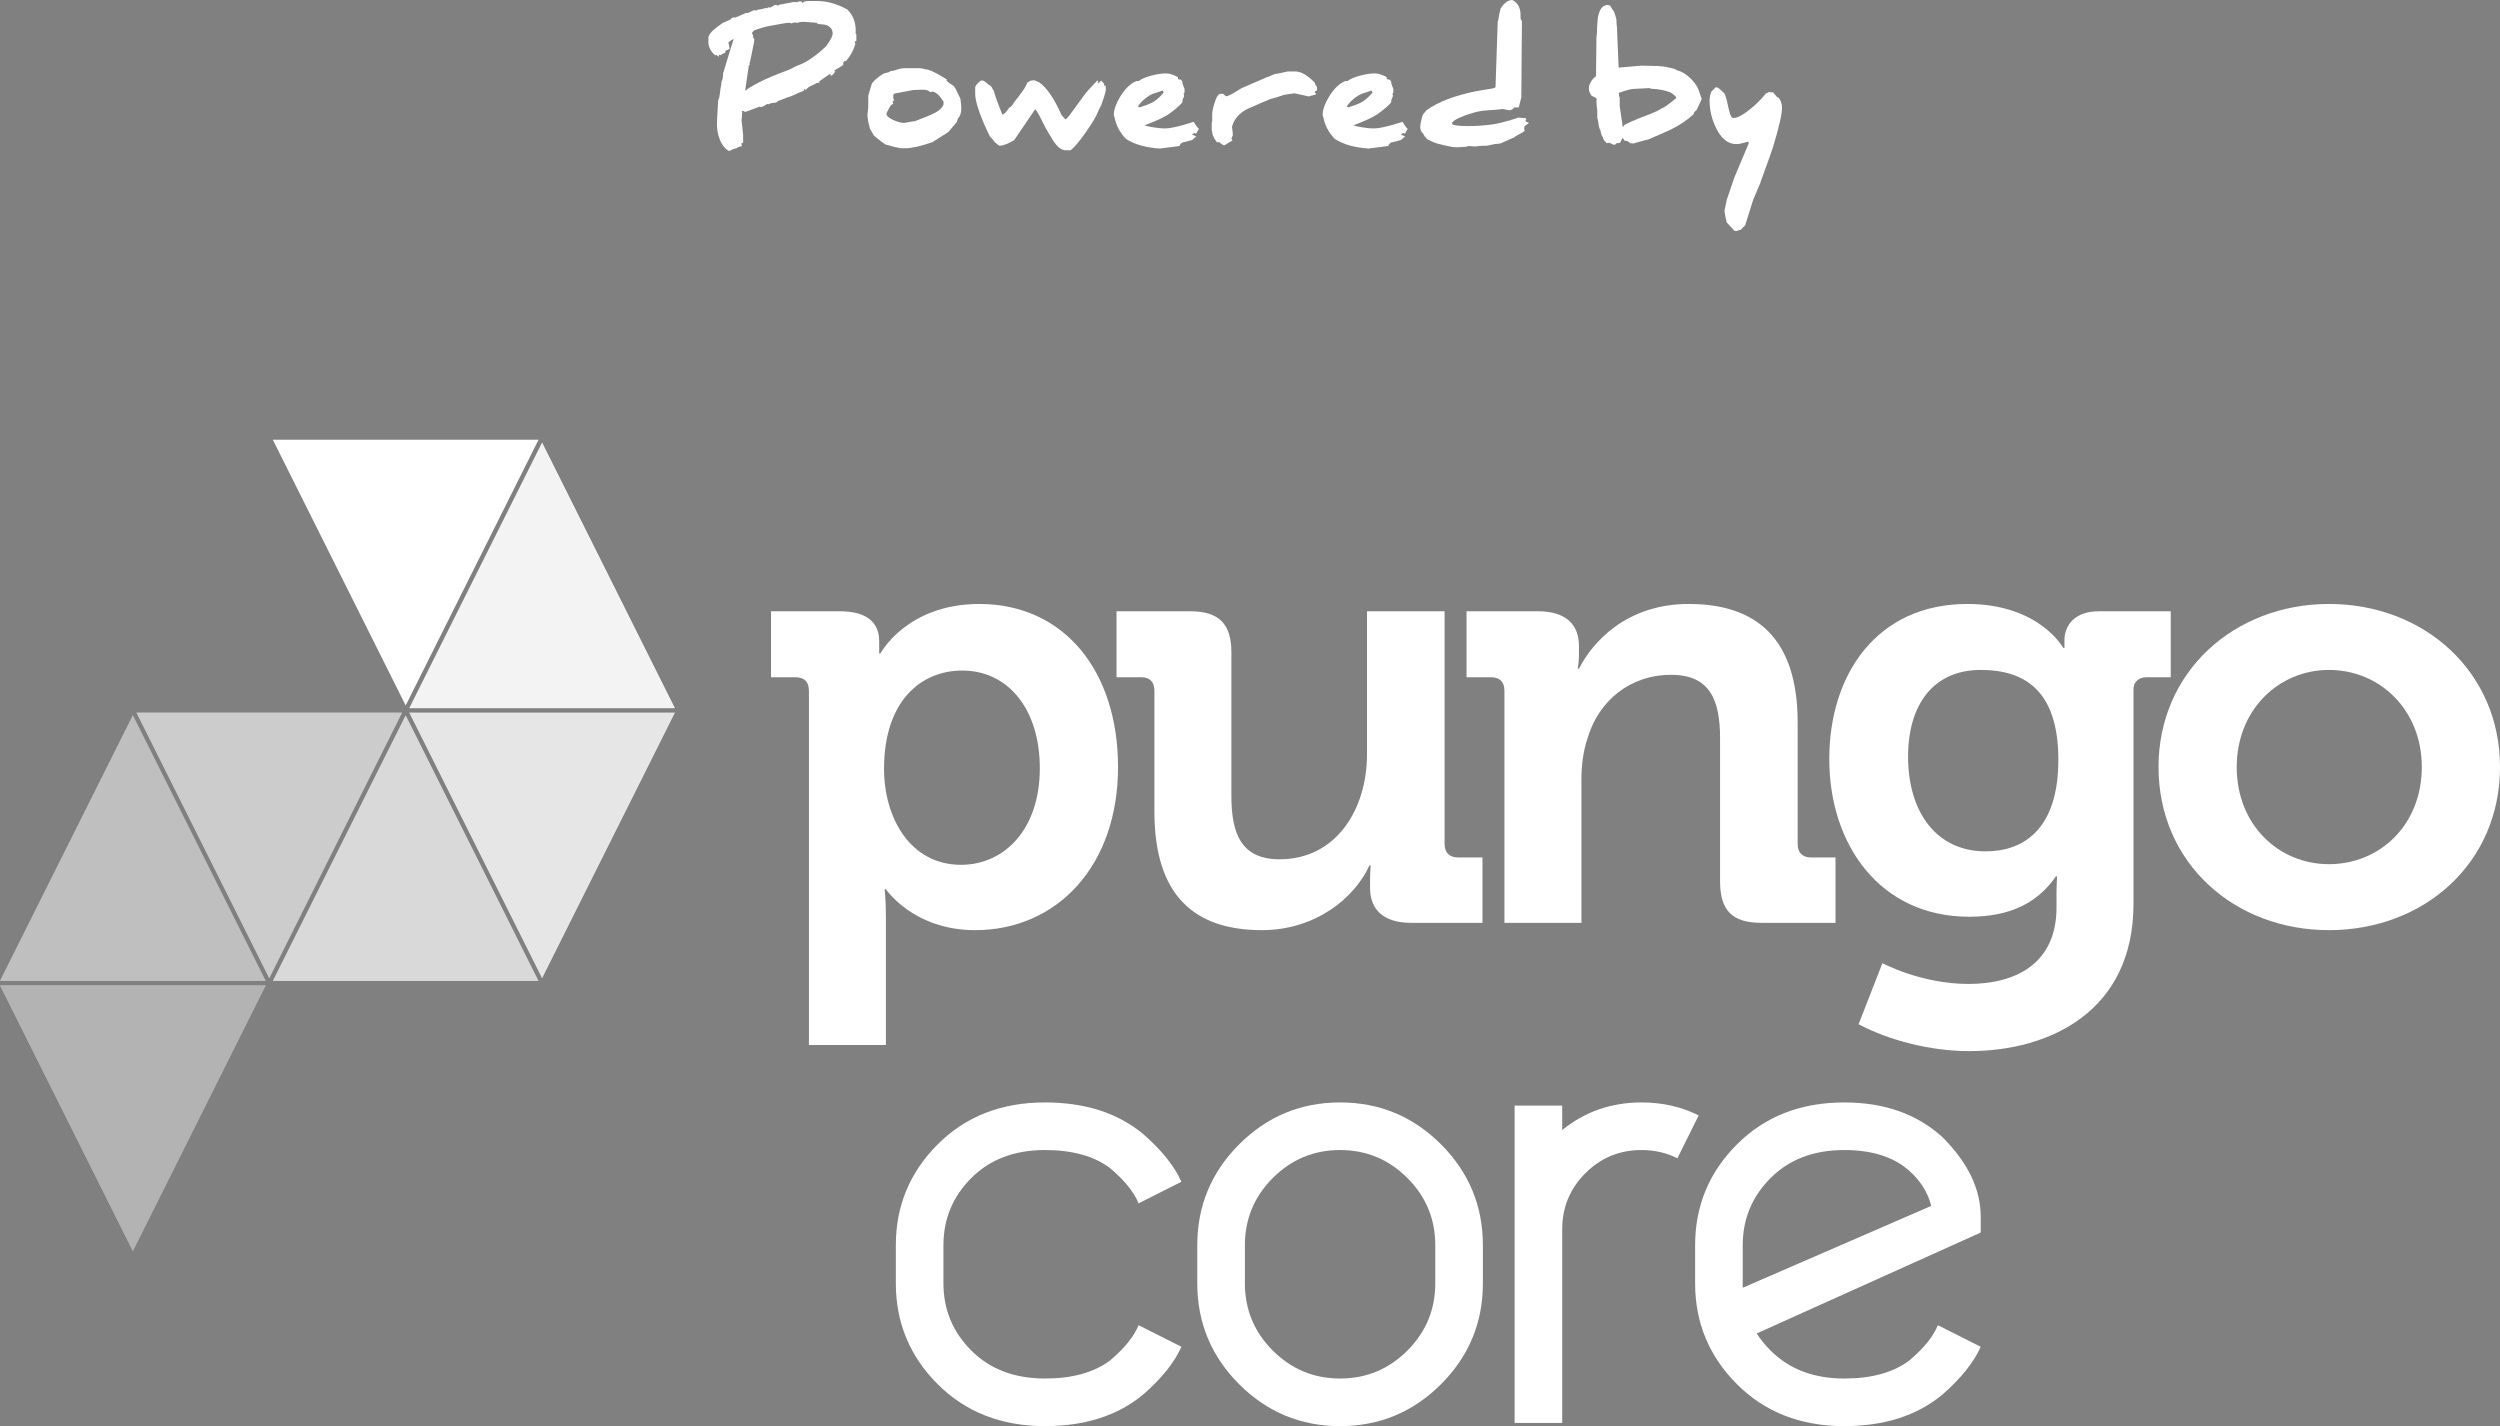 <?xml version="1.0" encoding="utf-8"?>
<!-- Generator: Adobe Illustrator 16.0.0, SVG Export Plug-In . SVG Version: 6.00 Build 0)  -->
<!DOCTYPE svg PUBLIC "-//W3C//DTD SVG 1.1//EN" "http://www.w3.org/Graphics/SVG/1.1/DTD/svg11.dtd">
<svg version="1.1" id="Capa_1" xmlns="http://www.w3.org/2000/svg" xmlns:xlink="http://www.w3.org/1999/xlink" x="0px" y="0px"
	 width="335.674px" height="191.484px" viewBox="0 0 335.674 191.484" enable-background="new 0 0 335.674 191.484"
	 xml:space="preserve">
<rect x="0" y="0" width="335.674" height="191.484" fill="#808080" stroke="none"/>
<g>
	<path fill="#FFFFFF" d="M114.987,5.48c-0.149,0.042-0.213,0.105-0.213,0.19c0,0.043,0.021,0.106,0.064,0.17v0.106
		c-0.276,0.893-0.701,1.656-1.253,2.252h-0.212c-0.021,0.042-0.064,0.127-0.149,0.212v0.318l-1.274,0.786l0.17,0.021
		c0.042,0,0.064-0.021,0.064-0.064c-0.191,0.468-0.425,0.701-0.701,0.701c0.021,0.021,0.042-0.042,0.042-0.17l-0.085-0.085
		l-1.465,1.02l0.106,0.128c-0.042,0.021-0.191,0.042-0.425,0.085l-1.062,0.53c-0.106,0.086-0.255,0.234-0.446,0.404
		c0-0.021-0.021-0.064-0.063-0.106h-0.127c-0.021,0.021-0.042,0.085-0.042,0.212c-0.361,0.128-0.892,0.34-1.572,0.68
		c-0.404,0.128-1.02,0.361-1.848,0.68c-0.063,0.043-0.191,0.128-0.318,0.234c-0.17,0-0.403,0.021-0.701,0.085
		c-0.148,0.085-0.233,0.127-0.276,0.127c-0.021,0-0.064-0.021-0.106-0.021c-0.021-0.021-0.043-0.021-0.043-0.043
		c-0.467,0.297-0.743,0.446-0.85,0.446c-0.042,0-0.085-0.021-0.191-0.063l-2.018,0.743c0-0.043-0.021-0.106-0.085-0.149h-0.34
		c0.043,0.043,0.085,0.106,0.085,0.191c0,0.213-0.042,0.553-0.085,1.041l0.213,1.996v1.02c-0.064,0.021-0.149,0.064-0.276,0.149
		c0.063,0.063,0.106,0.17,0.106,0.34c-0.276,0-0.51,0.085-0.701,0.255c-0.276,0.042-0.616,0.17-1.02,0.382
		c-0.531-0.276-0.956-0.807-1.253-1.571c-0.298-0.765-0.425-1.614-0.361-2.527l0.148-2.677c0-0.021,0.043-0.128,0.106-0.298
		s0.085-0.297,0.085-0.36c0.042-0.255,0.085-0.616,0.148-1.104c0.064-0.17,0.085-0.404,0.106-0.744
		c0.17-0.34,0.233-0.722,0.212-1.125l1.423-4.652c-0.17,0.064-0.404,0.213-0.701,0.468c0.021,0.085,0.063,0.361,0.17,0.828
		c0,0.021-0.085,0.063-0.233,0.149c-0.128,0.063-0.213,0.105-0.276,0.105c-0.063,0.043-0.085,0.128-0.085,0.298
		c-0.255,0.127-0.403,0.19-0.446,0.17l-0.106,0.17L96.507,7.35c0.021,0.021,0.021,0.105,0.021,0.275
		c-0.085-0.042-0.191-0.148-0.34-0.275l-0.106,0.105c-0.552-0.403-0.871-0.955-0.977-1.678c0.021-0.191,0.021-0.361,0.021-0.467
		c0-0.128,0-0.191-0.021-0.213c0.021-0.361,0.318-0.765,0.828-1.189c0.148-0.127,0.51-0.403,1.104-0.828
		c0.148-0.043,0.531-0.213,1.104-0.51c0.042-0.043,0.042-0.064,0.063-0.106l-0.021-0.021c0.149-0.063,0.297-0.106,0.425-0.106
		c0.042,0,0.085,0,0.127,0.021l1.487-0.637c0.042,0.021,0.085,0.042,0.127,0.042s0.382-0.148,1.02-0.467
		c-0.042,0.021-0.063,0.042-0.063,0.106h0.318c0.042,0,0.063-0.043,0.063-0.106c0.276,0,0.425-0.021,0.425-0.043l0.68-0.17
		c0.106,0,0.17,0,0.191,0.043l0.17-0.149l0.255,0.043c0.191-0.085,0.403-0.213,0.637-0.361h0.234l0.106,0.106
		c0.149-0.085,0.297-0.148,0.467-0.17l1.678-0.318c0.234,0,0.404,0,0.553,0.021l0.106-0.105h0.446c0,0.063,0.043,0.127,0.106,0.212
		c-0.021,0,0.042-0.063,0.191-0.148c0.148-0.085,0.34-0.128,0.573-0.128h1.104c1.423,0,2.804,0.383,4.163,1.147
		c0.743,0.722,1.126,1.678,1.126,2.847c0,0.127-0.021,0.254-0.021,0.382l0.106,0.106V5.48z M110.866,3.335
		c-0.148-0.043-0.403-0.063-0.786-0.085c-0.234-0.021-0.382-0.085-0.425-0.191l-1.338-0.106c-0.595-0.063-1.041,0-1.338,0.149
		l-0.106-0.106c-0.106,0.042-0.276,0.063-0.488,0.063c0,0.021-0.021,0.063-0.042,0.106c-0.191-0.063-0.319-0.106-0.382-0.106
		c-0.318,0-1.296,0.17-2.974,0.488c-0.127,0.021-0.616,0.17-1.444,0.425c-0.34,0.106-0.531,0.276-0.595,0.553
		c0.106,0.042,0.17,0.127,0.17,0.276v0.254l0.148,0.149v0.36l-0.531,2.613c-0.064,0.148-0.085,0.275-0.085,0.382
		c0,0.043,0,0.063,0.021,0.106c-0.106,0.106-0.17,0.191-0.148,0.255l-0.467,3.207h0.17c0,0-0.021,0-0.021-0.021
		c0-0.086,0.573-0.446,1.741-1.063c0.786-0.425,2.103-0.977,3.993-1.678l1.104-0.553c1.168-0.382,2.443-1.253,3.866-2.591
		c0.191-0.255,0.361-0.531,0.531-0.786c0.234-0.383,0.361-0.701,0.361-0.956C111.8,3.93,111.482,3.547,110.866,3.335z
		 M102.051,1.189l0.17-0.106L102.051,1.189z M108.7,3.08c0,0,0.085,0,0.191,0.021c0.127,0,0.234,0.021,0.276,0.021
		C108.976,3.122,108.827,3.102,108.7,3.08z M109.421,11.448c0.064-0.127,0.106-0.17,0.106-0.127
		C109.506,11.342,109.485,11.385,109.421,11.448z M111.588,9.771l0.021,0.021c0.021,0,0.064-0.021,0.085-0.043
		c0.042-0.021,0.042-0.042,0.021-0.042C111.694,9.707,111.652,9.729,111.588,9.771z"/>
	<path fill="#FFFFFF" d="M128.603,15.951c-0.021,0.064-0.064,0.213-0.128,0.425c-0.255,0.319-0.637,0.765-1.125,1.339
		c-0.765,0.488-1.487,0.955-2.167,1.38c-1.572,0.531-2.761,0.808-3.59,0.808h-0.701c-0.064,0-0.149-0.021-0.255-0.085
		c-0.149,0.021-0.722-0.128-1.699-0.403c-0.382-0.234-0.935-0.638-1.614-1.232c-0.106-0.191-0.276-0.488-0.51-0.893
		c-0.234-0.828-0.34-1.465-0.34-1.911l0.106-0.978v-1.529c0-0.021,0.064-0.254,0.191-0.68c0.148-0.445,0.233-0.743,0.255-0.87
		c0.148-0.361,0.68-0.85,1.593-1.444c0.149-0.043,0.404-0.106,0.744-0.191c0.085-0.063,0.191-0.127,0.34-0.191
		c0.021,0.021,0.064,0.043,0.127,0.043c0,0,0.191-0.064,0.595-0.191s0.743-0.191,1.041-0.191h1.996c0.234,0,0.468,0.043,0.765,0.148
		c0.468-0.021,1.423,0.426,2.889,1.359v0.213c0.234,0.213,0.553,0.425,0.935,0.658c0.149,0.148,0.446,0.723,0.893,1.699
		c0.085,0.488,0.127,0.956,0.127,1.381C129.07,15.145,128.921,15.59,128.603,15.951z M126.691,13.657
		c-0.573-0.913-1.083-1.359-1.55-1.359c-0.021,0-0.064,0.021-0.085,0.021c-0.021,0.021-0.042,0.042-0.064,0.042h-0.127
		c-0.149-0.233-0.51-0.34-1.104-0.318l-1.147,0.043l-2.549,0.488l-0.127,0.17v0.383c0,0.063,0.042,0.17,0.106,0.318
		c-0.021,0.042-0.106,0.105-0.212,0.212c0.063,0.149,0.106,0.233,0.106,0.255c-0.128,0.106-0.234,0.17-0.319,0.213
		c0,0.021-0.106,0.191-0.297,0.51c-0.191,0.34-0.297,0.552-0.297,0.68c0-0.021,0.021,0.063,0.064,0.212
		c0.212,0.255,0.552,0.468,1.062,0.68c0.489,0.191,0.893,0.298,1.253,0.298c0.807-0.148,1.295-0.234,1.444-0.234l1.678-0.658
		c0.828-0.34,1.38-0.637,1.656-0.892c0.34-0.298,0.51-0.573,0.51-0.786V13.657z"/>
	<path fill="#FFFFFF" d="M148.166,13.254c-0.064,0.17-0.17,0.488-0.34,0.956c-0.106,0.127-0.319,0.573-0.637,1.338
		c-0.361,0.68-0.871,1.466-1.529,2.4c-0.786,1.104-1.423,1.848-1.912,2.229h-0.659c-0.68,0-1.359-0.637-2.06-1.933
		c-0.34-0.51-0.807-1.359-1.38-2.549c-0.128-0.255-0.319-0.573-0.553-0.935c0.043,0,0-0.021-0.127-0.063
		c-0.616,0.913-1.551,2.272-2.783,4.1c-0.701,0.446-1.359,0.722-1.975,0.786c-0.17-0.106-0.383-0.256-0.638-0.489
		c-0.127-0.19-0.34-0.467-0.658-0.786c-0.17-0.34-0.488-0.955-0.892-1.911c-0.744-1.763-1.083-3.037-1.083-3.802v-0.828
		c0-0.234,0.255-0.553,0.765-0.956h0.213c0.148,0,0.425,0.19,0.828,0.573c0.191,0.043,0.318,0.17,0.425,0.361
		c0.127,0.255,0.212,0.403,0.255,0.425c0.191,0.7,0.573,1.784,1.168,3.229c0.234-0.063,0.531-0.361,0.893-0.913
		c0.106-0.043,0.233-0.149,0.382-0.298c0.106-0.191,0.425-0.658,0.999-1.359c0.467-0.595,0.765-1.041,0.892-1.359
		c0.106-0.148,0.148-0.276,0.148-0.382c0.106-0.021,0.255-0.106,0.446-0.256c0.148,0,0.297-0.021,0.425-0.063
		c0.17,0.021,0.425,0.128,0.765,0.298c0.977,0.68,1.997,2.124,2.995,4.396c0.085,0.106,0.255,0.297,0.51,0.573
		c0.17-0.106,0.34-0.255,0.488-0.467c0.425-0.573,1.168-1.614,2.272-3.102c0.149-0.19,0.659-0.743,1.529-1.656
		c0.064,0.042,0.085,0.063,0.128,0.063c0,0-0.021,0.043-0.043,0.127c-0.021,0.064-0.042,0.106-0.042,0.149
		c0.021,0,0.042,0.021,0.085,0.042l0.425-0.382c0,0.063,0.148,0.212,0.382,0.467c-0.021,0.043-0.042,0.085-0.042,0.191
		c0.021,0.021,0.106,0.042,0.212,0.042c0,0.021,0,0.106,0.021,0.213s0.021,0.191,0.021,0.213
		C148.485,12.171,148.378,12.617,148.166,13.254z"/>
	<path fill="#FFFFFF" d="M160.614,17.927c-0.106,0-0.17-0.021-0.212-0.063c-0.085,0.021-0.213,0.085-0.361,0.191
		c0.148,0.063,0.361,0.148,0.595,0.297c-0.085,0.021-0.276,0.17-0.573,0.446c-0.276,0.085-0.723,0.212-1.317,0.34
		c-0.191,0.106-0.318,0.276-0.382,0.467l-2.634,0.34c-1.891-0.127-3.42-0.552-4.546-1.296c-0.807-0.828-1.316-1.783-1.529-2.867
		c-0.063-0.17-0.106-0.275-0.106-0.361c0-0.68,0.297-1.508,0.871-2.463c0.659-1.063,1.359-1.742,2.146-2.061
		c0.042-0.021,0.148-0.021,0.34-0.021c0.34-0.276,0.913-0.531,1.763-0.743c0.744-0.191,1.381-0.276,1.891-0.276
		c0.467,0,0.998,0.17,1.614,0.51c-0.021,0.021-0.021,0.106-0.021,0.255c0.128,0.021,0.276,0.063,0.468,0.106
		c0,0.042,0.042,0.105,0.127,0.212c0,0.255,0.106,0.573,0.298,0.999v0.445c0,0.064-0.043,0.128-0.128,0.213
		c0.043,0.063,0.064,0.148,0.064,0.233c0,0.148-0.064,0.318-0.191,0.51c-0.021,0.106-0.021,0.233-0.043,0.425
		c-0.148,0.213-1.062,1.041-1.848,1.572c-1.147,0.764-3.229,1.486-3.229,1.486c0.233,0.127,1.742,0.425,2.782,0.425
		c1.211,0,3.823-0.892,3.823-0.892c0.128,0.19,0.404,0.722,0.701,0.955C160.89,17.438,160.763,17.629,160.614,17.927z
		 M156.111,12.149c-0.871,0.361-1.146,0.298-1.784,0.68c-0.701,0.446-1.253,0.978-1.55,1.487c0.085,0,0.149,0.021,0.234,0.105
		c0.701-0.275,1.316-0.382,2.018-0.85c0.552-0.382,0.871-0.743,1.232-1.146C156.26,12.468,156.217,12.383,156.111,12.149z"/>
	<path fill="#FFFFFF" d="M176.843,12.149c-0.043,0-0.127,0.042-0.276,0.106c0,0.063-0.021,0.105-0.042,0.148l0.212,0.213
		c-0.063,0.063-0.233,0.148-0.51,0.19c-0.298,0.063-0.446,0.128-0.468,0.149l-1.932-0.426c-0.34,0.043-0.787,0.106-1.359,0.191
		c-0.659,0.234-1.297,0.425-1.869,0.574c-0.68,0.275-1.679,0.68-2.974,1.273c-1.189,0.553-1.912,1.381-2.209,2.465
		c0,0.042,0.042,0.318,0.106,0.828v0.34c-0.064,0.127-0.127,0.233-0.149,0.318c-0.042,0.127,0,0.233,0.128,0.318l-1.063,0.658
		h-0.191c-0.149-0.084-0.34-0.233-0.574-0.424l-0.276,0.042c-0.085-0.128-0.212-0.298-0.361-0.531
		c-0.064-0.19-0.149-0.34-0.213-0.488c-0.085-0.425-0.127-0.638-0.127-0.658v-0.893c0-0.021,0.021-0.063,0.021-0.127
		c0.021-0.063,0.042-0.106,0.042-0.128v-0.955c0-0.276,0.085-0.766,0.297-1.445c0.255-0.87,0.531-1.295,0.85-1.295h0.319
		l0.361,0.318h0.149c0.17,0,0.828-0.34,1.911-1.041c0.765-0.34,1.913-0.828,3.462-1.508c0.042,0.021,0.382-0.127,1.062-0.425
		c0.148,0,0.468-0.063,0.978-0.17c0.489-0.106,0.722-0.17,0.743-0.17h1.041c0.744,0,1.594,0.488,2.57,1.466
		c0.043,0.042,0.063,0.127,0.084,0.255c0.17,0.19,0.256,0.382,0.256,0.53V12.149z"/>
	<path fill="#FFFFFF" d="M188.653,17.927c-0.106,0-0.17-0.021-0.213-0.063c-0.084,0.021-0.213,0.085-0.361,0.191
		c0.148,0.063,0.361,0.148,0.596,0.297c-0.086,0.021-0.277,0.17-0.574,0.446c-0.275,0.085-0.723,0.212-1.316,0.34
		c-0.191,0.106-0.318,0.276-0.383,0.467l-2.633,0.34c-1.891-0.127-3.42-0.552-4.547-1.296c-0.807-0.828-1.316-1.783-1.529-2.867
		c-0.063-0.17-0.105-0.275-0.105-0.361c0-0.68,0.297-1.508,0.871-2.463c0.658-1.063,1.359-1.742,2.145-2.061
		c0.043-0.021,0.148-0.021,0.34-0.021c0.34-0.276,0.914-0.531,1.764-0.743c0.743-0.191,1.381-0.276,1.891-0.276
		c0.467,0,0.998,0.17,1.613,0.51c-0.021,0.021-0.021,0.106-0.021,0.255c0.129,0.021,0.277,0.063,0.469,0.106
		c0,0.042,0.041,0.105,0.127,0.212c0,0.255,0.105,0.573,0.297,0.999v0.445c0,0.064-0.043,0.128-0.127,0.213
		c0.043,0.063,0.063,0.148,0.063,0.233c0,0.148-0.063,0.318-0.19,0.51c-0.021,0.106-0.021,0.233-0.043,0.425
		c-0.148,0.213-1.063,1.041-1.848,1.572c-1.147,0.764-3.229,1.486-3.229,1.486c0.232,0.127,1.741,0.425,2.781,0.425
		c1.211,0,3.824-0.892,3.824-0.892c0.127,0.19,0.403,0.722,0.701,0.955C188.929,17.438,188.802,17.629,188.653,17.927z
		 M184.149,12.149c-0.87,0.361-1.146,0.298-1.783,0.68c-0.701,0.446-1.254,0.978-1.551,1.487c0.085,0,0.148,0.021,0.234,0.105
		c0.7-0.275,1.316-0.382,2.018-0.85c0.552-0.382,0.871-0.743,1.231-1.146C184.299,12.468,184.257,12.383,184.149,12.149z"/>
	<path fill="#FFFFFF" d="M204.966,16.737c-0.211,0.128-0.318,0.276-0.318,0.488c0,0.085,0.021,0.191,0.086,0.319
		c-0.064,0.084-0.277,0.233-0.638,0.424c-0.382,0.191-0.638,0.34-0.722,0.446c-0.426,0.191-1.063,0.468-1.912,0.85
		c0,0-0.105,0-0.34,0.043c-0.213,0.021-0.361,0.042-0.445,0.042l-1.02,0.213c-0.447,0-0.829,0.021-1.084,0.042l-0.425,0.063
		l-1.02-0.063c-0.042,0-0.106,0.021-0.17,0.085c-0.17,0.021-0.446,0.043-0.808,0.064l-0.594,0.021
		c-0.426,0.021-1.297-0.17-2.613-0.51c-0.297-0.085-0.701-0.255-1.232-0.53c-0.297-0.234-0.51-0.51-0.615-0.786
		c-0.275-0.233-0.404-0.531-0.404-0.871c0-0.318,0.107-0.871,0.34-1.657c0.107-0.148,0.277-0.36,0.531-0.637
		c1.551-1.104,3.781-1.976,6.713-2.549c0.402-0.085,1.125-0.191,2.166-0.361c0.148-0.021,0.275-0.085,0.361-0.17l0.297-8.814
		c0,0,0.043-0.085,0.086-0.255c0.063-0.425,0.148-0.935,0.297-1.487c0.531-0.828,1.041-1.125,1.572-1.146
		c0.807,0.383,1.168,1.168,1.104,2.315c0.021,0.085,0.021,0.17,0.043,0.297c0.043,0.021,0.084,0.106,0.148,0.255l-0.085,10.217
		l-0.34,1.338c-0.021,0-0.212,0-0.595,0c-0.191,0.255-0.445,0.383-0.723,0.383c-0.021,0-0.17-0.021-0.424-0.085
		c-0.277-0.063-0.426-0.085-0.447-0.085c-1.21,0.191-2.399,0.105-3.631,0.425c-1.063,0.276-3.145,0.998-3.145,1.529
		c0,0.446,3.377,0.425,5.48,0.106c1.381-0.191,3.463-0.914,3.463-0.914c0.232,0.043,0.424,0.064,0.594,0.064
		c0.106,0,0.191,0,0.276-0.021l0.17,0.191l-0.149,0.254c0.086,0.064,0.234,0.149,0.469,0.213
		C205.265,16.546,205.179,16.631,204.966,16.737z"/>
	<path fill="#FFFFFF" d="M227.78,14.805c-0.213,0.127-0.361,0.318-0.426,0.573c-0.828,0.765-1.826,1.423-3.016,2.018
		c-0.191,0.085-1.211,0.553-3.037,1.339c-0.213,0.042-0.617,0.127-1.168,0.297c-0.51,0.148-0.766,0.233-0.809,0.233
		c-0.021,0-0.105-0.021-0.211-0.021c-0.107-0.021-0.191-0.021-0.234-0.021c-0.213-0.213-0.404-0.318-0.615-0.318
		c-0.043,0-0.086,0-0.129,0c-0.041-0.086-0.127-0.234-0.254-0.383c-0.043,0.043-0.106,0.148-0.191,0.318
		c-0.064,0.17-0.127,0.276-0.17,0.318c-0.148,0.064-0.297,0.086-0.467,0.064l-0.213,0.212h-0.17c-0.043,0-0.234-0.085-0.595-0.276
		c0,0-0.042,0.021-0.128,0.043c-0.084,0.021-0.148,0.021-0.191,0.021c-0.36-0.298-0.53-0.553-0.53-0.765
		c-0.17-0.213-0.276-0.51-0.319-0.913c-0.105-0.191-0.19-0.383-0.232-0.616c-0.021-0.128-0.043-0.34-0.086-0.595
		c-0.084-0.446-0.127-0.595-0.127-0.446v-1.104c-0.064-0.425-0.105-0.701-0.085-0.807c-0.021-0.086-0.021-0.191-0.021-0.298
		c0-0.128,0-0.255,0.041-0.382c-0.063-0.128-0.297-0.276-0.68-0.426c-0.254-0.318-0.381-0.658-0.381-1.04
		c0-0.255,0.105-0.553,0.297-0.893c0.213-0.318,0.424-0.552,0.658-0.7l0.064-5.311c0.041-0.106,0.041-0.276,0.063-0.467
		c0-0.383,0.021-0.956,0.086-1.721c0.042-0.658,0.212-1.189,0.51-1.657c0.042-0.042,0.127-0.127,0.254-0.233
		c0.277-0.127,0.447-0.191,0.51-0.191c0.043,0,0.107,0.021,0.213,0.043c0.127,0.042,0.191,0.063,0.213,0.063
		c0.084,0.191,0.254,0.446,0.51,0.808c0.105,0.254,0.212,0.594,0.318,1.02c0,0.105,0,0.297,0.021,0.573
		c0.042,0.34,0.063,0.595,0.063,0.765l0.213,5.055c0.021,0.043,0.064,0.085,0.127,0.106c0.129-0.063,0.383-0.042,0.744-0.085
		l2.166-0.191l2.104,0.043c0.148,0,0.445,0.021,0.85,0.063c0.573,0.106,1.083,0.212,1.486,0.318
		c0.086,0.043,0.234,0.128,0.426,0.233c0.594,0.128,1.168,0.489,1.783,1.084c0.531,0.531,0.893,1.041,1.063,1.551
		c0.275,0.87,0.424,1.231,0.424,1.083C228.501,13.297,228.247,13.849,227.78,14.805z M225.04,13.021
		c-0.17-0.191-0.404-0.403-0.701-0.595c-0.744-0.298-1.615-0.468-2.613-0.51c-0.17-0.064-0.275-0.085-0.297-0.085l-2.104,0.106
		c-0.36,0.021-1.02,0.19-1.953,0.53v0.34c0,0.021,0.021,0.085,0.043,0.17c0.041,0.063,0.063,0.128,0.063,0.149v1.125l0.404,2.783
		c0.021-0.021,0.063-0.043,0.105-0.043c0.021-0.063,0.064-0.127,0.128-0.213c0.53-0.297,1.423-0.7,2.719-1.189
		c1.189-0.445,1.954-0.785,2.272-1.04c0.256-0.043,0.893-0.489,1.934-1.359V13.021z"/>
	<path fill="#FFFFFF" d="M238.082,19.689c-0.106,0.383-0.68,1.976-1.72,4.822c0.041,0.042,0.084,0.042,0.148,0.042h-0.148
		l-0.979,2.315l-1.061,3.398c-0.064,0.042-0.256,0.233-0.596,0.595c-0.063,0-0.17,0.021-0.34,0.085
		c-0.17,0.063-0.275,0.085-0.297,0.085c0,0-0.064-0.021-0.234-0.063c-0.232-0.234-0.552-0.596-0.998-1.084
		c-0.17-0.615-0.275-1.253-0.318-1.571l0.318-1.509l0.998-2.931l1.955-4.651c-0.021-0.064-0.043-0.128-0.086-0.213
		c-0.742,0.234-1.273,0.34-1.592,0.34c-1.127,0-2.039-0.743-2.74-2.209c-0.574-1.189-0.85-2.421-0.85-3.695
		c0-0.318,0.084-0.701,0.232-1.126c0.129-0.148,0.319-0.34,0.596-0.595h0.148c0.127,0,0.445,0.255,0.977,0.765
		c0.148,0.233,0.256,0.531,0.34,0.892c0.021,0.128,0.128,0.574,0.298,1.317c0.17,0.765,0.36,1.147,0.595,1.147
		c0.574,0,1.338-0.426,2.357-1.254c0.807-0.68,1.486-1.359,2.018-2.039c0.107-0.021,0.256-0.085,0.426-0.212
		c0.127,0.042,0.318,0.063,0.552,0.063c0.106,0.127,0.276,0.34,0.53,0.637c0.064,0.021,0.129,0.043,0.213,0.086
		c0.297,0.36,0.446,0.828,0.446,1.359C239.271,15.336,238.868,17.077,238.082,19.689z"/>
</g>
<g>
	<g>
		<g>
			<g>
				<path fill="#FFFFFF" d="M108.613,92.741c0-1.232-0.657-1.807-1.805-1.807h-3.281v-8.857h9.27c3.855,0,5.25,1.722,5.25,4.02
					c0,0.983,0,1.642,0,1.642h0.162c0,0,3.527-6.644,13.289-6.644c11.319,0,18.619,8.939,18.619,21.898
					c0,13.286-8.203,21.897-19.193,21.897c-8.284,0-11.975-5.495-11.975-5.495h-0.164c0,0,0.164,1.479,0.164,3.612v17.304h-10.334
					V92.741z M129.038,116.118c5.74,0,10.579-4.676,10.579-12.96c0-7.956-4.265-13.124-10.417-13.124
					c-5.412,0-10.499,3.936-10.499,13.205C118.702,109.718,122.148,116.118,129.038,116.118z"/>
				<path fill="#FFFFFF" d="M155.003,92.741c0-1.232-0.657-1.807-1.805-1.807h-3.281v-8.857h9.924c3.855,0,5.496,1.722,5.496,5.495
					v19.275c0,5.084,1.313,8.53,6.48,8.53c7.546,0,11.729-6.643,11.729-14.106V82.077h10.418v31.252
					c0,1.148,0.654,1.803,1.804,1.803h3.282v8.777h-9.598c-3.609,0-5.494-1.722-5.494-4.676v-1.148c0-0.984,0.08-1.887,0.08-1.887
					h-0.164c-1.969,4.349-7.218,8.692-14.436,8.692c-8.94,0-14.436-4.509-14.436-15.909V92.741z"/>
				<path fill="#FFFFFF" d="M201.998,92.741c0-1.232-0.655-1.807-1.804-1.807h-3.28v-8.857h9.595c3.691,0,5.496,1.722,5.496,4.675
					v1.232c0,0.901-0.164,1.803-0.164,1.803h0.164c1.805-3.527,6.314-8.692,14.764-8.692c9.269,0,14.601,4.838,14.601,15.91v16.324
					c0,1.148,0.654,1.803,1.804,1.803h3.281v8.777h-9.924c-3.938,0-5.579-1.641-5.579-5.576V99.138c0-5.084-1.312-8.53-6.563-8.53
					c-5.576,0-9.759,3.527-11.234,8.53c-0.575,1.721-0.82,3.609-0.82,5.576v19.195h-10.336V92.741z"/>
				<path fill="#FFFFFF" d="M264.151,81.095c9.679,0,12.879,5.903,12.879,5.903h0.164c0,0,0-0.492,0-1.065
					c0-1.888,1.311-3.855,4.593-3.855h9.678v8.857h-3.196c-1.066,0-1.807,0.574-1.807,1.641v28.791
					c0,14.355-11.155,19.766-22.064,19.766c-5.248,0-10.825-1.475-14.846-3.608l3.2-8.204c0,0,5.167,2.793,11.565,2.793
					c6.316,0,11.81-2.708,11.81-10.256v-1.969c0-0.981,0.083-2.214,0.083-2.214h-0.166c-2.461,3.528-6.068,5.414-11.646,5.414
					c-11.975,0-18.781-9.678-18.781-21.161C245.616,90.442,252.094,81.095,264.151,81.095z M276.374,102.007
					c0-9.513-4.758-12.055-10.416-12.055c-6.316,0-9.763,4.592-9.763,11.646c0,7.298,3.692,12.713,10.417,12.713
					C271.616,114.312,276.374,111.442,276.374,102.007z"/>
				<path fill="#FFFFFF" d="M312.708,81.095c12.795,0,22.966,9.104,22.966,21.898c0,12.879-10.171,21.897-22.966,21.897
					c-12.713,0-22.884-9.019-22.884-21.897C289.824,90.198,299.995,81.095,312.708,81.095z M312.708,116.033
					c6.808,0,12.467-5.249,12.467-13.04c0-7.711-5.659-13.041-12.467-13.041c-6.728,0-12.385,5.33-12.385,13.041
					C300.323,110.784,305.98,116.033,312.708,116.033z"/>
			</g>
		</g>
		<g>
			<g>
				<polygon fill="#FFFFFF" points="17.837,96.043 0,131.714 35.675,131.714 				"/>
				<polygon fill="#FFFFFF" points="72.787,59.408 54.949,95.087 90.625,95.087 				"/>
				<polygon fill="#FFFFFF" points="54.47,96.043 36.632,131.714 72.309,131.714 				"/>
				<polygon fill="#FFFFFF" points="35.675,132.304 0,132.304 17.837,167.983 				"/>
				<polygon fill="#FFFFFF" points="90.625,95.678 54.949,95.678 72.787,131.349 				"/>
				<polygon fill="#FFFFFF" points="53.992,95.678 18.317,95.678 36.153,131.349 				"/>
				<polygon fill="#FFFFFF" points="72.309,59.041 36.632,59.041 54.47,94.719 				"/>
			</g>
			<g>
				<polygon opacity="0.25" points="17.837,96.043 0,131.714 35.675,131.714 				"/>
				<polygon opacity="0.05" points="72.787,59.408 54.949,95.087 90.625,95.087 				"/>
				<polygon opacity="0.15" points="54.47,96.043 36.632,131.714 72.309,131.714 				"/>
				<polygon opacity="0.3" points="35.675,132.304 0,132.304 17.837,167.983 				"/>
				<polygon opacity="0.1" points="90.625,95.678 54.949,95.678 72.787,131.349 				"/>
				<polygon opacity="0.2" points="53.992,95.678 18.317,95.678 36.153,131.349 				"/>
			</g>
		</g>
	</g>
	<g>
		<g>
			<path fill="#FFFFFF" d="M120.283,167.199c0-5.283,1.874-9.8,5.624-13.55c3.749-3.75,8.549-5.625,14.401-5.625
				c5.396,0,9.8,1.422,13.208,4.262c2.473,2.16,4.176,4.289,5.112,6.389l-5.752,2.9c-0.625-1.536-1.917-3.126-3.875-4.773
				c-2.16-1.59-5.057-2.387-8.692-2.387c-4.092,0-7.386,1.25-9.885,3.751c-2.501,2.498-3.75,5.509-3.75,9.033v5.11
				c0,3.524,1.249,6.536,3.75,9.035c2.499,2.496,5.793,3.75,9.885,3.75c3.635,0,6.532-0.797,8.692-2.387
				c1.958-1.647,3.251-3.238,3.875-4.774l5.752,2.897c-0.937,2.102-2.64,4.232-5.112,6.394c-3.408,2.839-7.812,4.26-13.208,4.26
				c-5.852,0-10.652-1.876-14.401-5.624c-3.75-3.75-5.624-8.268-5.624-13.551V167.199z"/>
			<path fill="#FFFFFF" d="M160.758,167.199c0-5.283,1.876-9.8,5.624-13.55c3.75-3.75,8.267-5.625,13.55-5.625
				s9.799,1.875,13.55,5.625c3.747,3.75,5.624,8.267,5.624,13.55v5.11c0,5.283-1.877,9.801-5.624,13.551
				c-3.751,3.748-8.267,5.624-13.55,5.624s-9.801-1.876-13.55-5.624c-3.748-3.75-5.624-8.268-5.624-13.551V167.199z
				 M192.714,167.199c0-3.524-1.25-6.535-3.748-9.033c-2.502-2.501-5.513-3.751-9.033-3.751c-3.523,0-6.534,1.25-9.033,3.751
				c-2.499,2.498-3.749,5.509-3.749,9.033v5.11c0,3.524,1.25,6.536,3.749,9.035c2.499,2.496,5.51,3.75,9.033,3.75
				c3.521,0,6.531-1.254,9.033-3.75c2.498-2.499,3.748-5.511,3.748-9.035V167.199z"/>
			<path fill="#FFFFFF" d="M203.366,148.451h6.391v3.281c3.038-2.472,6.59-3.708,10.652-3.708c2.812,0,5.369,0.581,7.668,1.746
				l-2.853,5.752c-1.45-0.736-3.056-1.107-4.815-1.107c-2.955,0-5.469,1.037-7.541,3.113c-2.075,2.072-3.111,4.584-3.111,7.542
				v25.989h-6.391V148.451z"/>
			<path fill="#FFFFFF" d="M227.604,172.31v-5.11c0-5.283,1.873-9.8,5.624-13.55c3.748-3.75,8.549-5.625,14.401-5.625
				c5.396,0,9.799,1.564,13.207,4.686c3.407,3.41,5.113,6.962,5.113,10.654v2.13l-30.08,13.548c0.512,0.797,1.136,1.563,1.875,2.303
				c2.498,2.496,5.793,3.75,9.885,3.75c3.635,0,6.531-0.797,8.692-2.387c1.958-1.647,3.251-3.238,3.875-4.774l5.753,2.897
				c-0.938,2.102-2.641,4.232-5.113,6.394c-3.408,2.839-7.812,4.26-13.207,4.26c-5.853,0-10.653-1.876-14.401-5.624
				C229.478,182.11,227.604,177.593,227.604,172.31z M233.995,167.199v5.708l25.308-10.991c-0.454-1.847-1.491-3.467-3.109-4.856
				c-2.074-1.763-4.929-2.645-8.563-2.645c-4.092,0-7.387,1.25-9.885,3.751C235.243,160.664,233.995,163.675,233.995,167.199z"/>
		</g>
	</g>
</g>
</svg>
